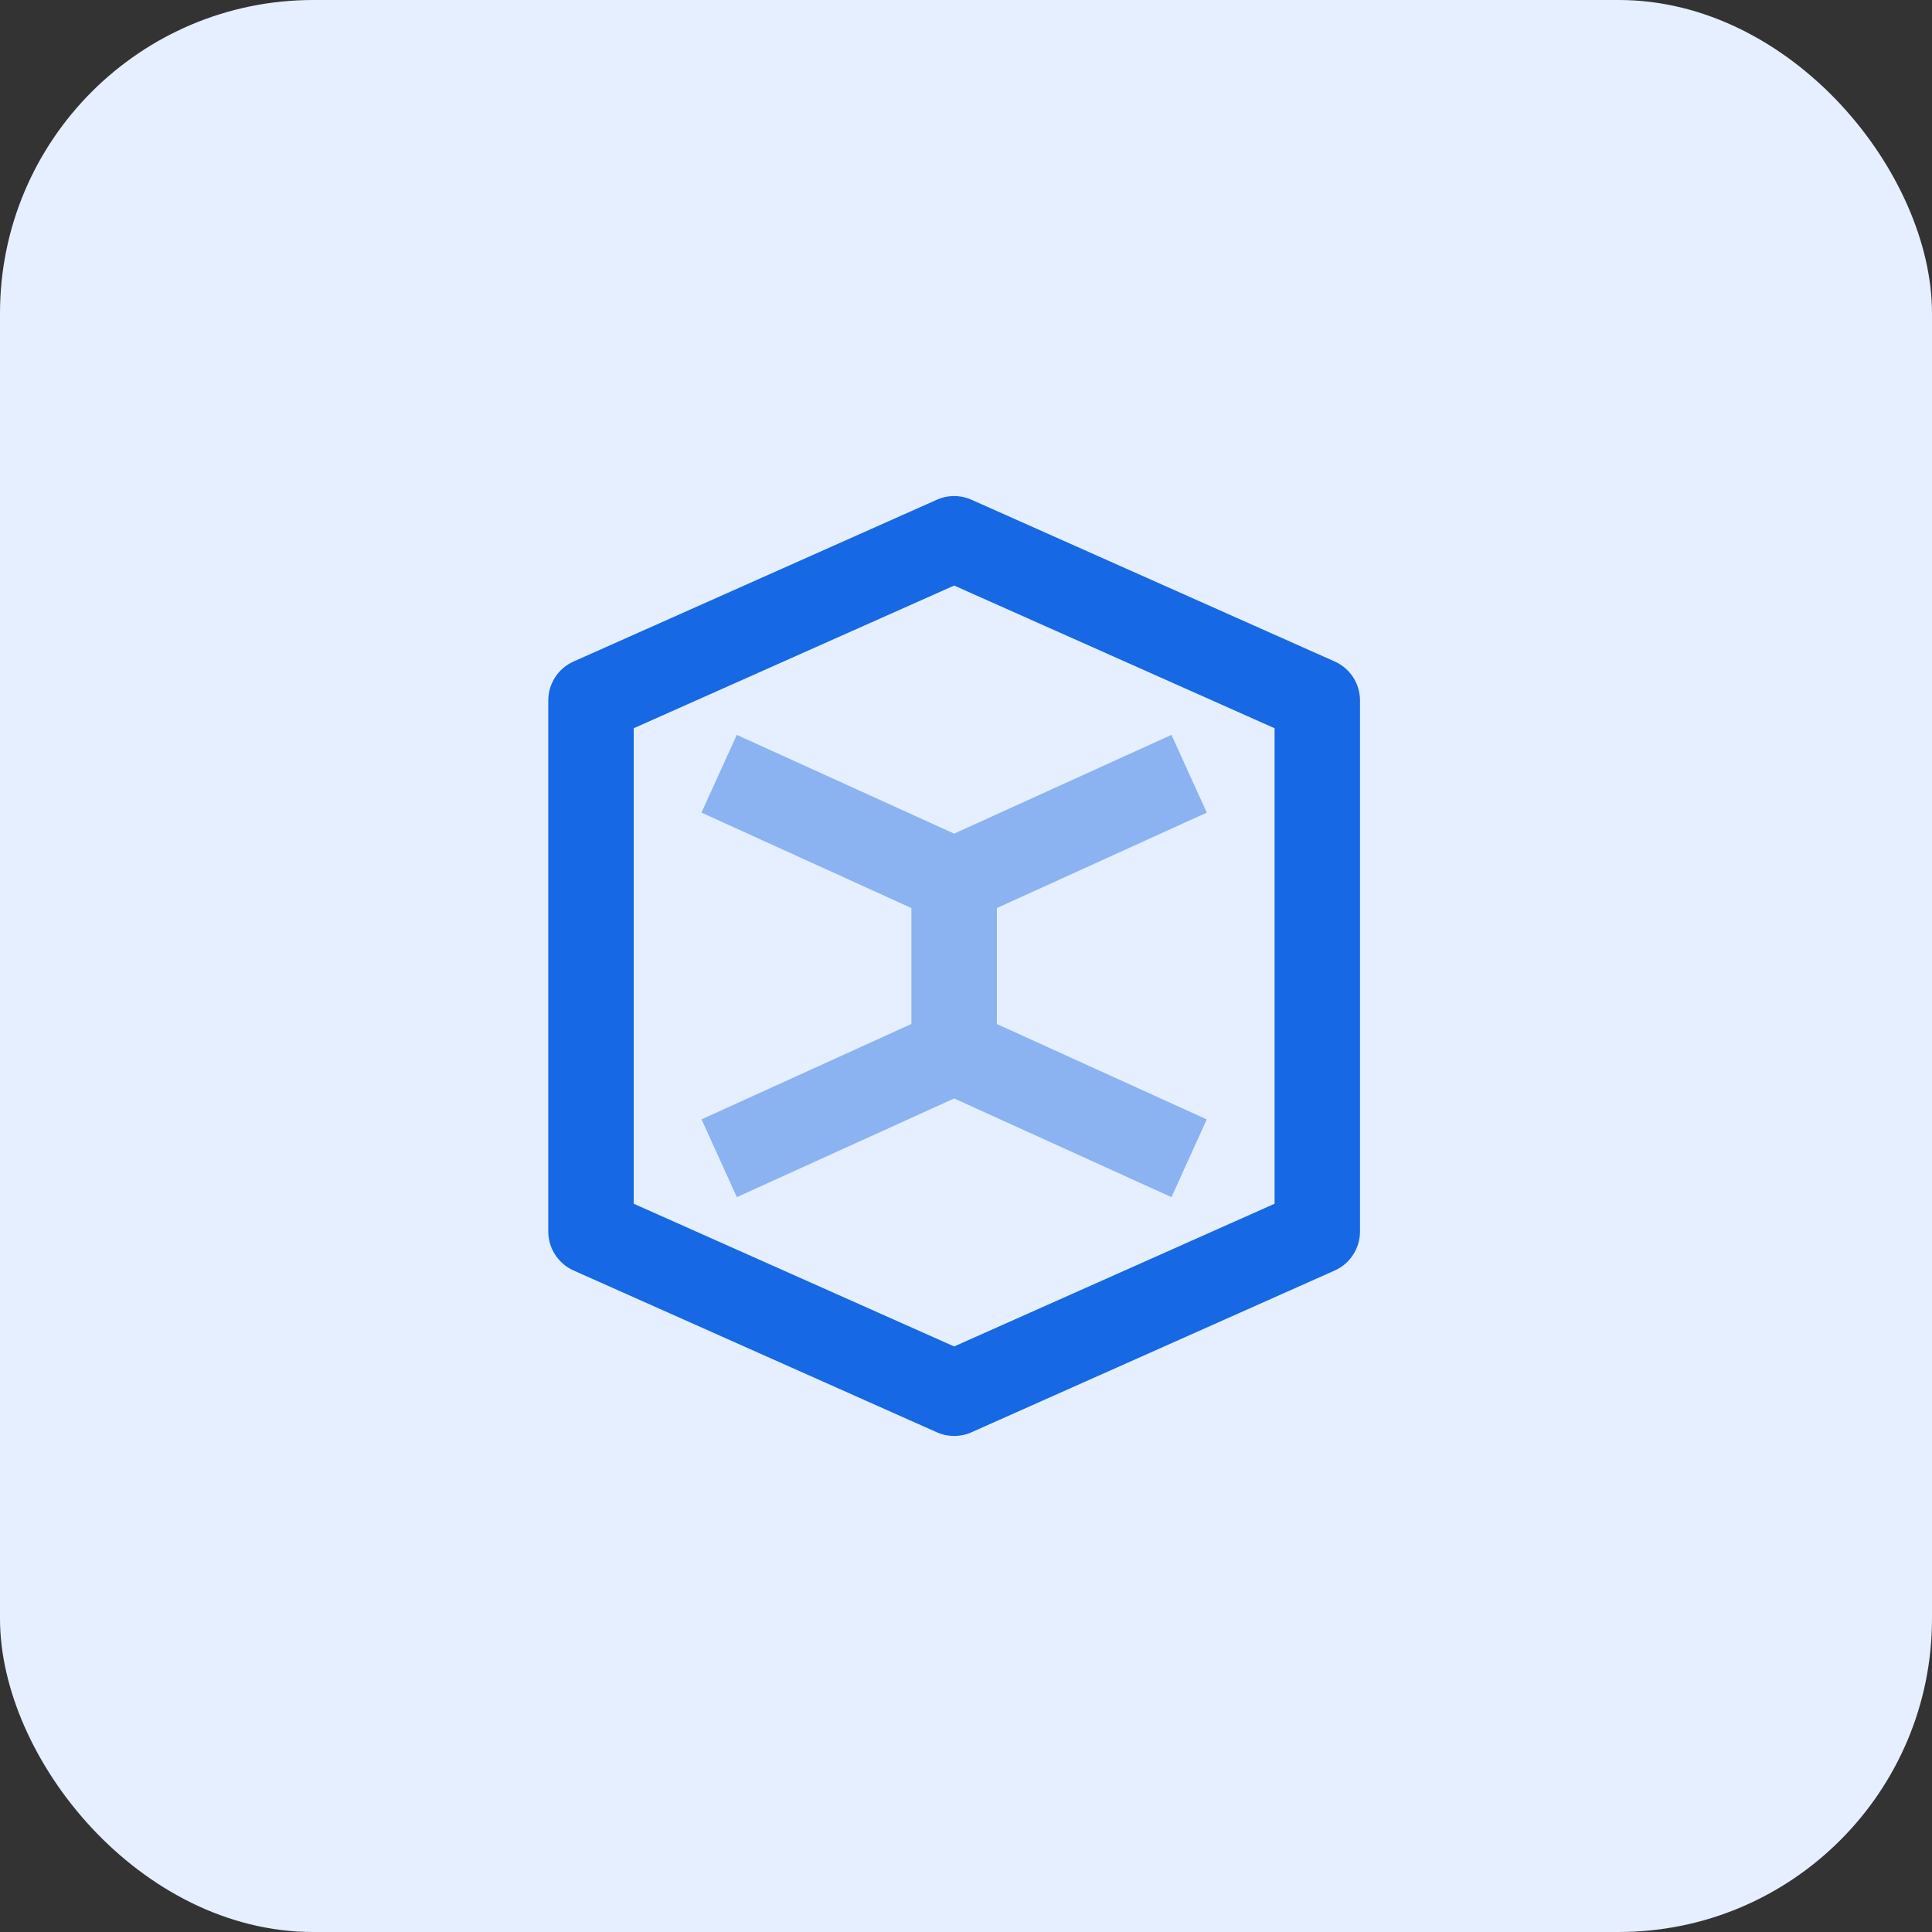 <?xml version="1.0" encoding="UTF-8"?>
<svg width="74px" height="74px" viewBox="0 0 74 74" version="1.1" xmlns="http://www.w3.org/2000/svg" xmlns:xlink="http://www.w3.org/1999/xlink">
    <rect x="0" y="0" width="74" height="74" fill="#333333" stroke="none"/>
    <title>业务模型</title>
    <g id="一级页面" stroke="none" stroke-width="1" fill="none" fill-rule="evenodd">
        <g id="选择业务设计类型" transform="translate(-177, -207)" fill-rule="nonzero">
            <g id="业务模型" transform="translate(177, 207)">
                <rect id="矩形备份-6" fill="#E5EFFF" x="0" y="0" width="74" height="74" rx="12"></rect>
                <g id="编组备份" transform="translate(21, 19)">
                    <path d="M3.273,27.106 L15.546,32.572 L27.819,27.106 L27.819,8.893 L15.546,3.428 L3.273,8.893 L3.273,27.106 Z M15.546,36 C15.317,36 15.09,35.952 14.881,35.859 L0.972,29.664 C0.381,29.402 0.001,28.816 0,28.17 L0,7.83 C0.001,7.183 0.381,6.598 0.972,6.336 L14.881,0.142 C15.305,-0.047 15.788,-0.047 16.212,0.142 L30.121,6.336 C30.712,6.599 31.092,7.185 31.091,7.831 L31.091,28.17 C31.091,28.816 30.711,29.401 30.121,29.664 L16.212,35.859 C16.002,35.953 15.775,36.001 15.546,36 Z" id="形状" fill="#1768E4"></path>
                    <polygon id="路径" fill="#8BB3F1" points="17.182 15.781 25.222 12.125 23.87 9.147 15.546 12.93 7.221 9.147 5.868 12.125 13.909 15.781 13.909 20.22 5.87 23.874 7.223 26.853 15.546 23.073 23.87 26.854 25.222 23.876 17.182 20.222"></polygon>
                </g>
            </g>
        </g>
    </g>
</svg>